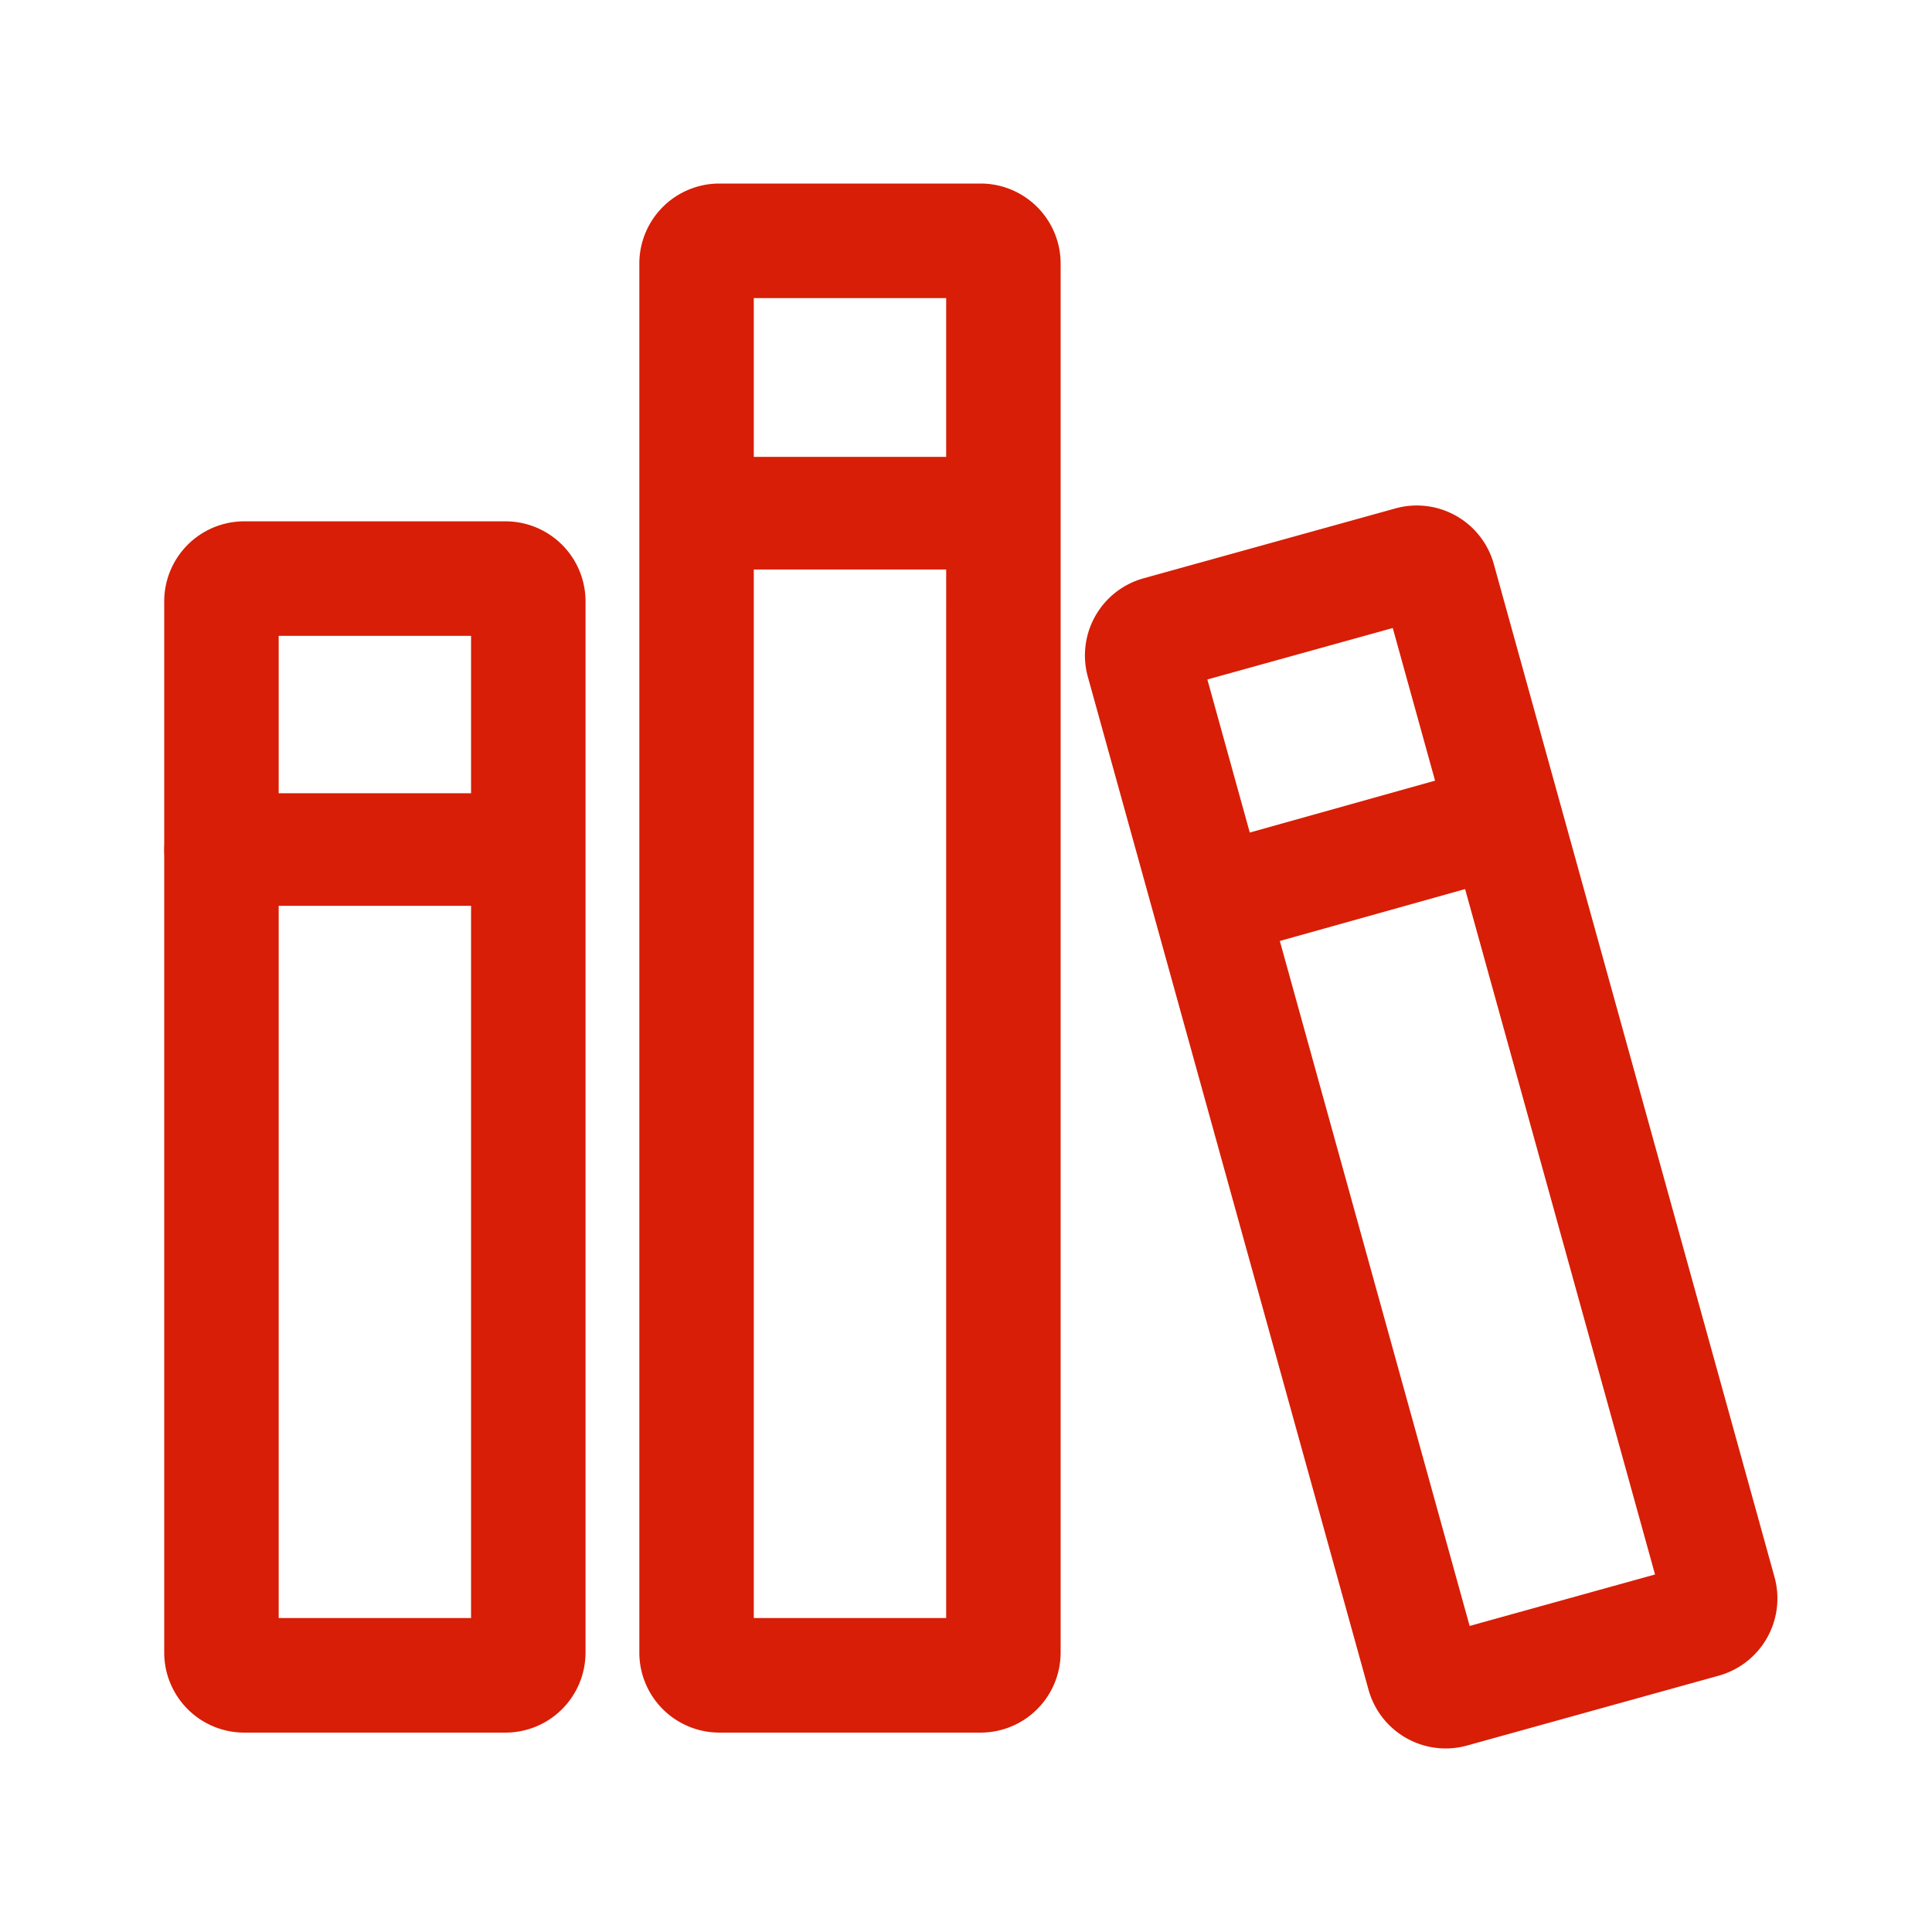 <?xml version="1.0" standalone="no"?><!DOCTYPE svg PUBLIC "-//W3C//DTD SVG 1.1//EN" "http://www.w3.org/Graphics/SVG/1.1/DTD/svg11.dtd"><svg t="1607106257426" class="icon" viewBox="0 0 1024 1024" version="1.1" xmlns="http://www.w3.org/2000/svg" p-id="4176" xmlns:xlink="http://www.w3.org/1999/xlink" width="200" height="200"><defs><style type="text/css"></style></defs><path d="M275.011 480.118H116.588a29.844 29.844 0 0 1 0-59.684h158.423a29.844 29.844 0 0 1 0 59.684z m369.9 26.87a29.875 29.875 0 0 1-7.875-58.604l152.658-42.757a29.522 29.522 0 0 1 36.352 20.782 29.88 29.88 0 0 1-20.582 36.731L652.8 505.897a29.225 29.225 0 0 1-7.89 1.091z m-114.601-205.153H371.886a29.844 29.844 0 0 1 0-59.684h158.423a29.844 29.844 0 0 1 0 59.684z" fill="#d81e06" p-id="4177"></path><path d="M267.965 918.318H129.408A42.435 42.435 0 0 1 87.04 875.914V318.72a42.435 42.435 0 0 1 42.373-42.404h138.552a42.435 42.435 0 0 1 42.373 42.404v557.194a42.435 42.435 0 0 1-42.373 42.404zM147.707 857.6h101.965V337.029H147.707V857.6z m372.081 60.713H381.23a42.435 42.435 0 0 1-42.373-42.404V139.684A42.435 42.435 0 0 1 381.23 97.28h138.552a42.435 42.435 0 0 1 42.373 42.404v736.256a42.435 42.435 0 0 1-42.373 42.378zM399.524 857.6h101.965V157.993H399.524V857.6z m366.7 69.12a42.455 42.455 0 0 1-40.858-31.068l-148.787-536.94a42.414 42.414 0 0 1 29.527-52.198l133.504-37.048a42.353 42.353 0 0 1 52.152 29.542L940.544 835.932a42.496 42.496 0 0 1-29.501 52.188l-133.53 37.064a42.173 42.173 0 0 1-11.29 1.536zM639.928 360.136l139.008 501.647 98.263-27.274-139.008-501.647z m263.004 498.734zM733.297 315.218a0.169 0.169 0 0 0 0 0.031z" fill="#d81e06" p-id="4178"></path></svg>